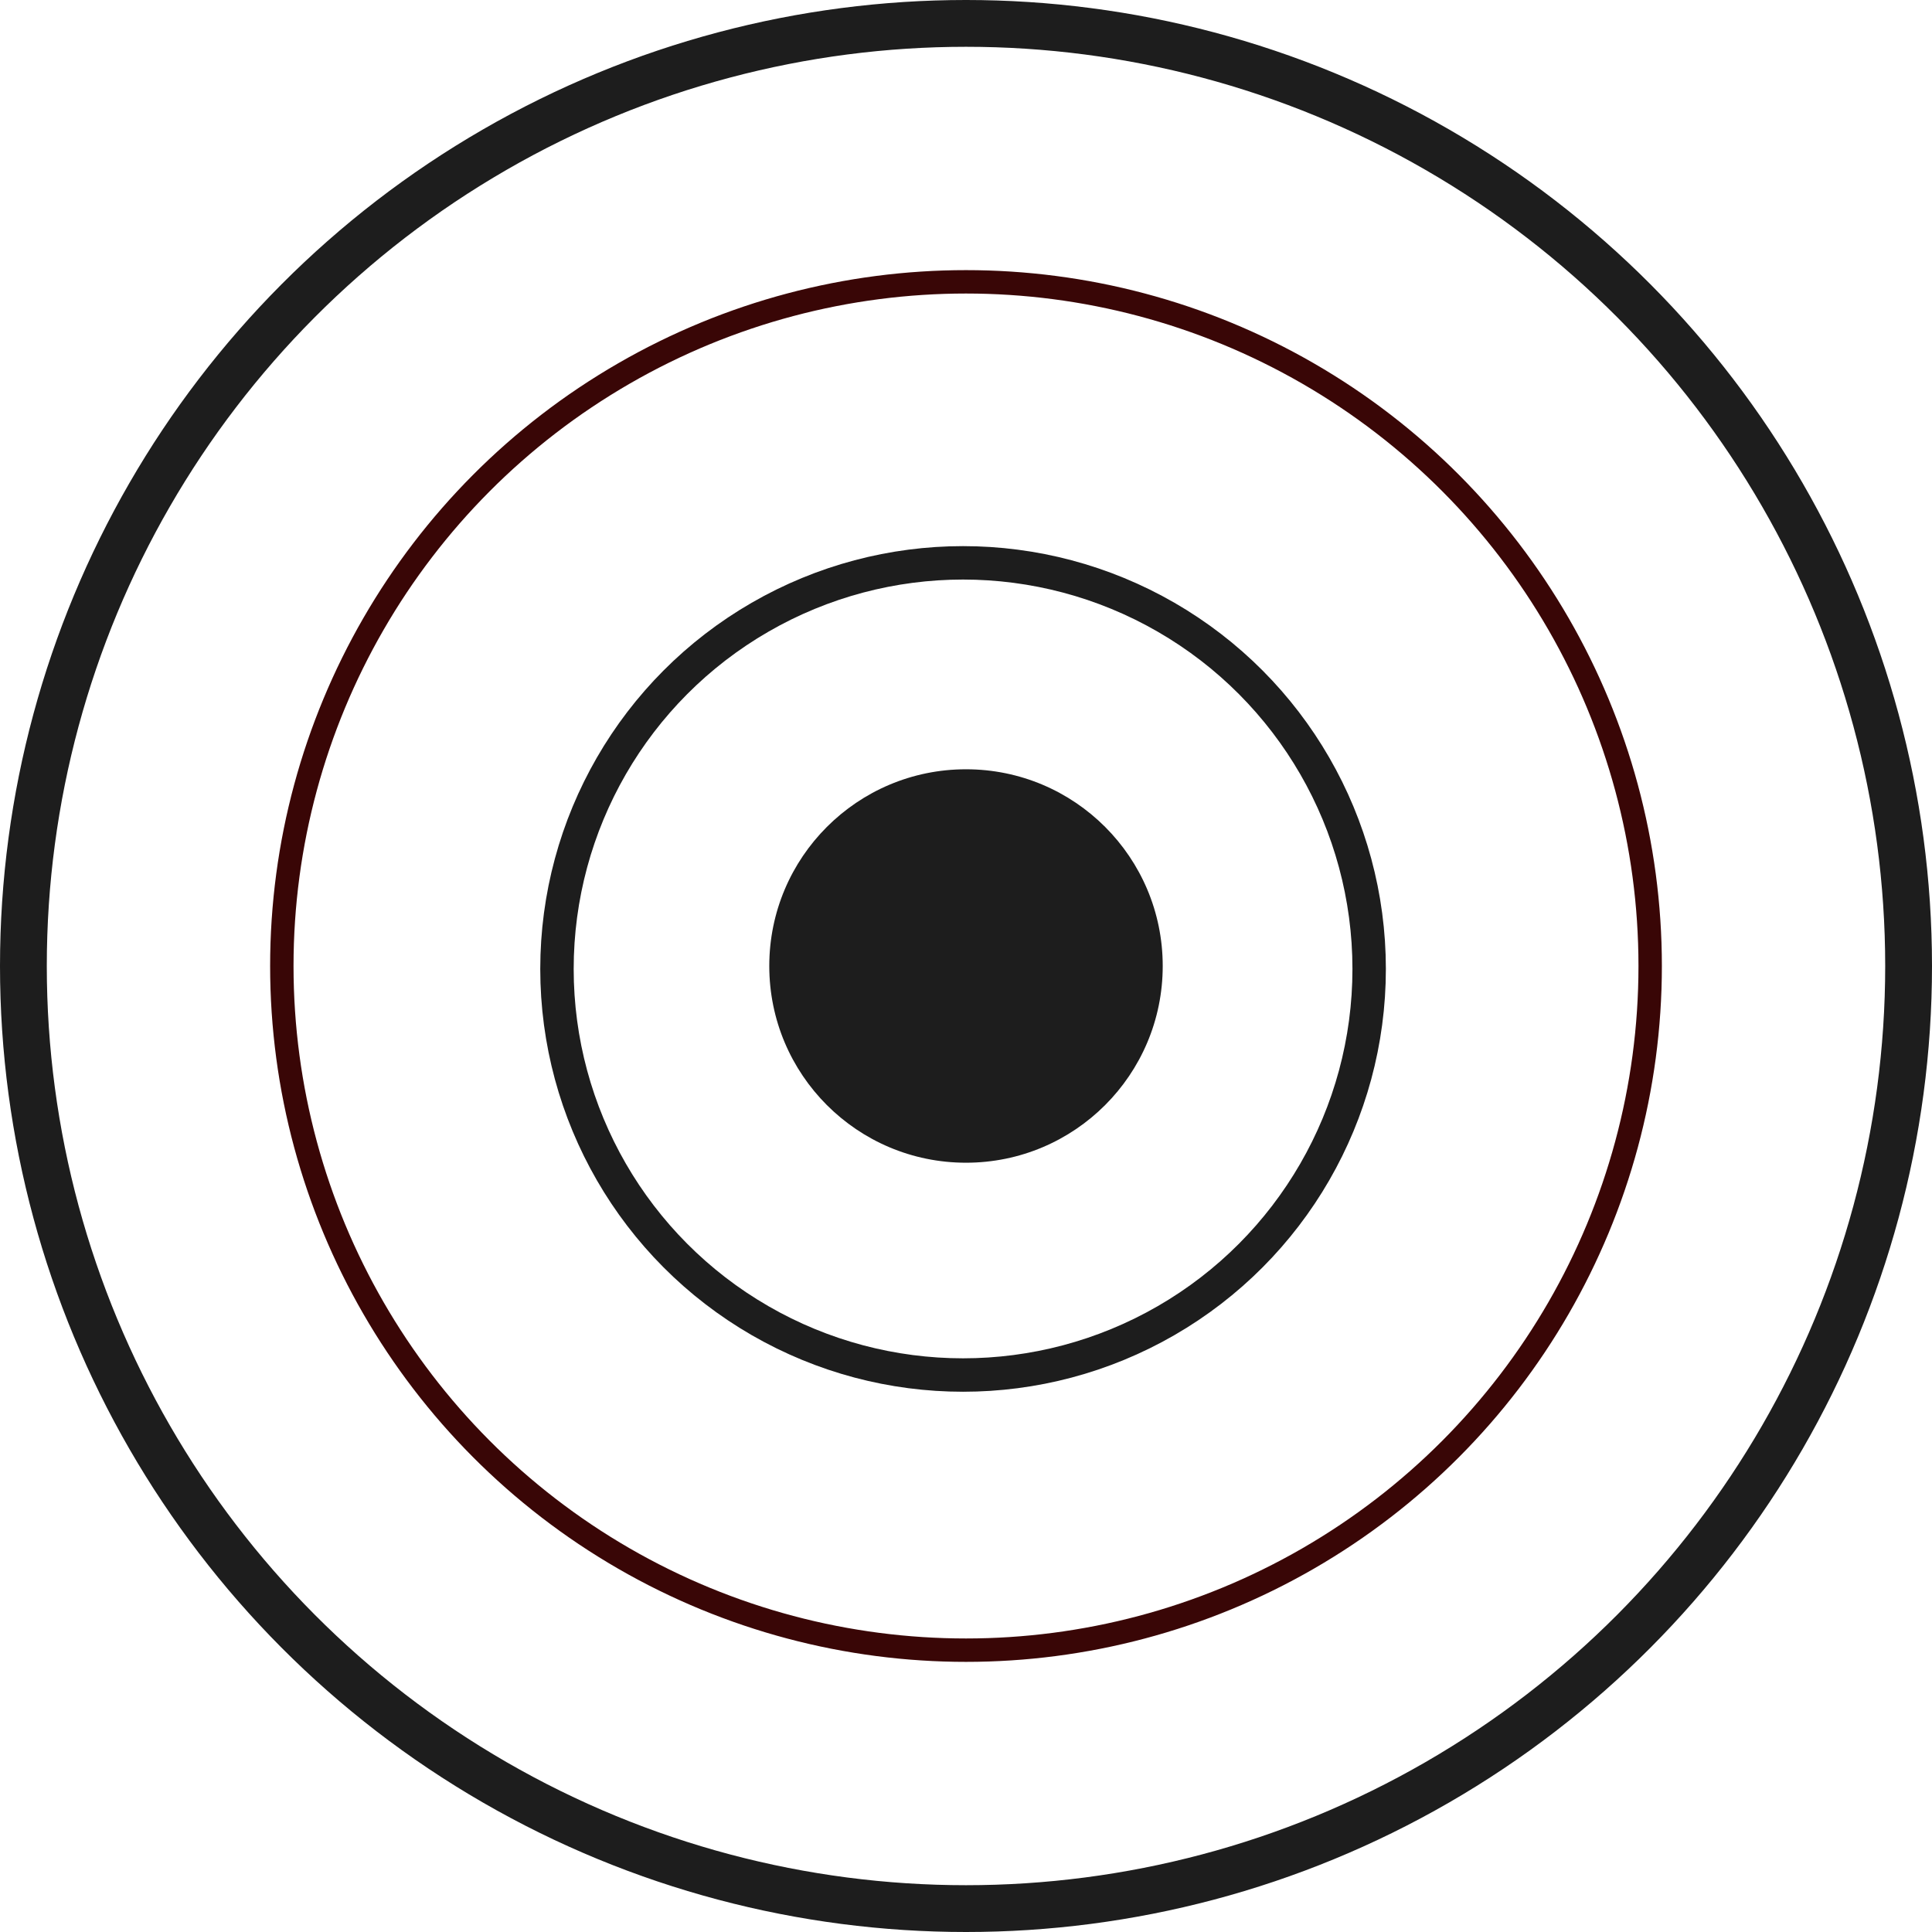 <svg width="578" height="578" viewBox="0 0 578 578" fill="none" xmlns="http://www.w3.org/2000/svg">
<circle cx="289" cy="289" r="58.854" fill="#1D1D1D"/>
<circle cx="288.121" cy="289.878" r="121.492" stroke="#1D1D1D" stroke-width="10"/>
<circle cx="289" cy="289" r="204.685" stroke="#390606" stroke-width="7"/>
<circle cx="289" cy="289" r="282" stroke="#1D1D1D" stroke-width="14"/>
</svg>
